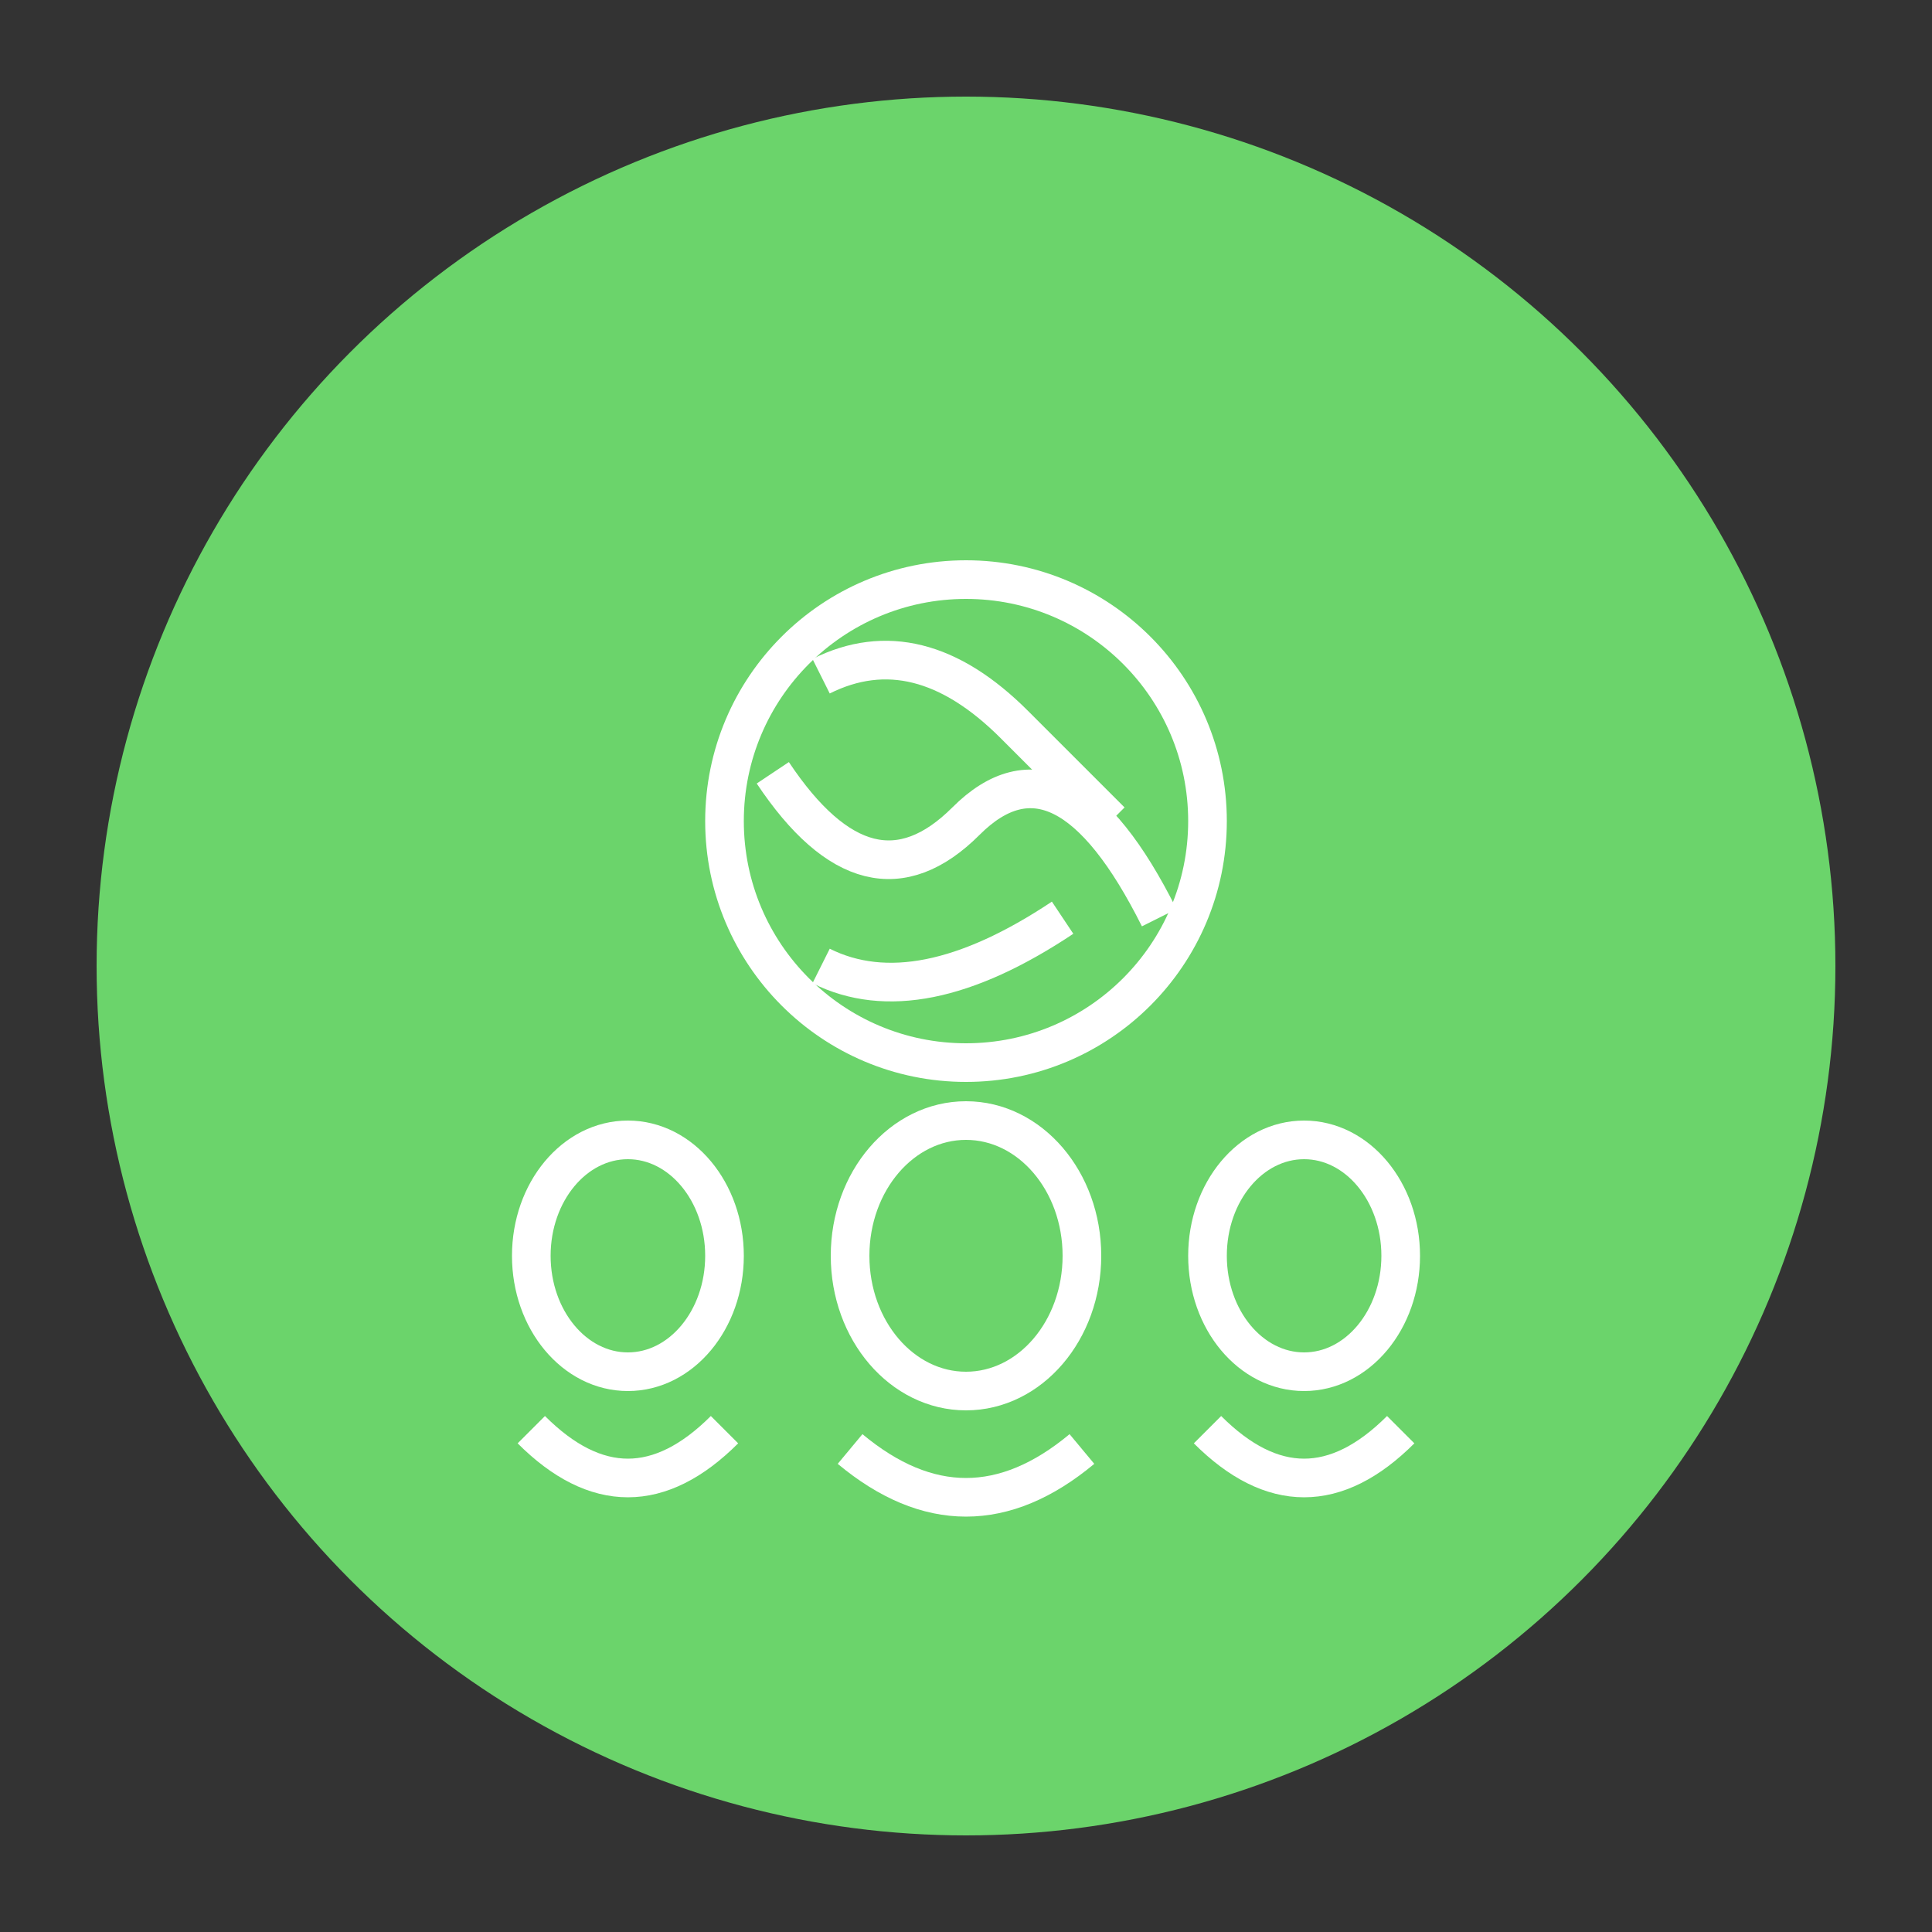 <svg viewBox="0 0 200 200" xmlns="http://www.w3.org/2000/svg">
  <rect x="0" y="0" width="200" height="200" fill="#333333" stroke="none"/>
  <!-- Green circle background -->
  <circle cx="100" cy="100" r="90" fill="#6BD46B"/>
  
  <!-- Globe icon -->
  <circle cx="100" cy="85" r="25" stroke="white" stroke-width="4" fill="none"/>
  <!-- Continents/landmasses on globe -->
  <path d="M85 70 Q95 65, 105 75 T115 85" stroke="white" stroke-width="4" fill="none"/>
  <path d="M80 80 Q90 95, 100 85 T120 95" stroke="white" stroke-width="4" fill="none"/>
  <path d="M85 100 Q95 105, 110 95" stroke="white" stroke-width="4" fill="none"/>
  
  <!-- People icons -->
  <g>
    <!-- Middle person -->
    <ellipse cx="100" cy="130" rx="12" ry="14" stroke="white" stroke-width="4" fill="none"/>
    <path d="M88 150 Q100 160, 112 150" stroke="white" stroke-width="4" fill="none"/>
    
    <!-- Left person -->
    <ellipse cx="65" cy="130" rx="10" ry="12" stroke="white" stroke-width="4" fill="none"/>
    <path d="M55 148 Q65 158, 75 148" stroke="white" stroke-width="4" fill="none"/>
    
    <!-- Right person -->
    <ellipse cx="135" cy="130" rx="10" ry="12" stroke="white" stroke-width="4" fill="none"/>
    <path d="M125 148 Q135 158, 145 148" stroke="white" stroke-width="4" fill="none"/>
  </g>
</svg>

